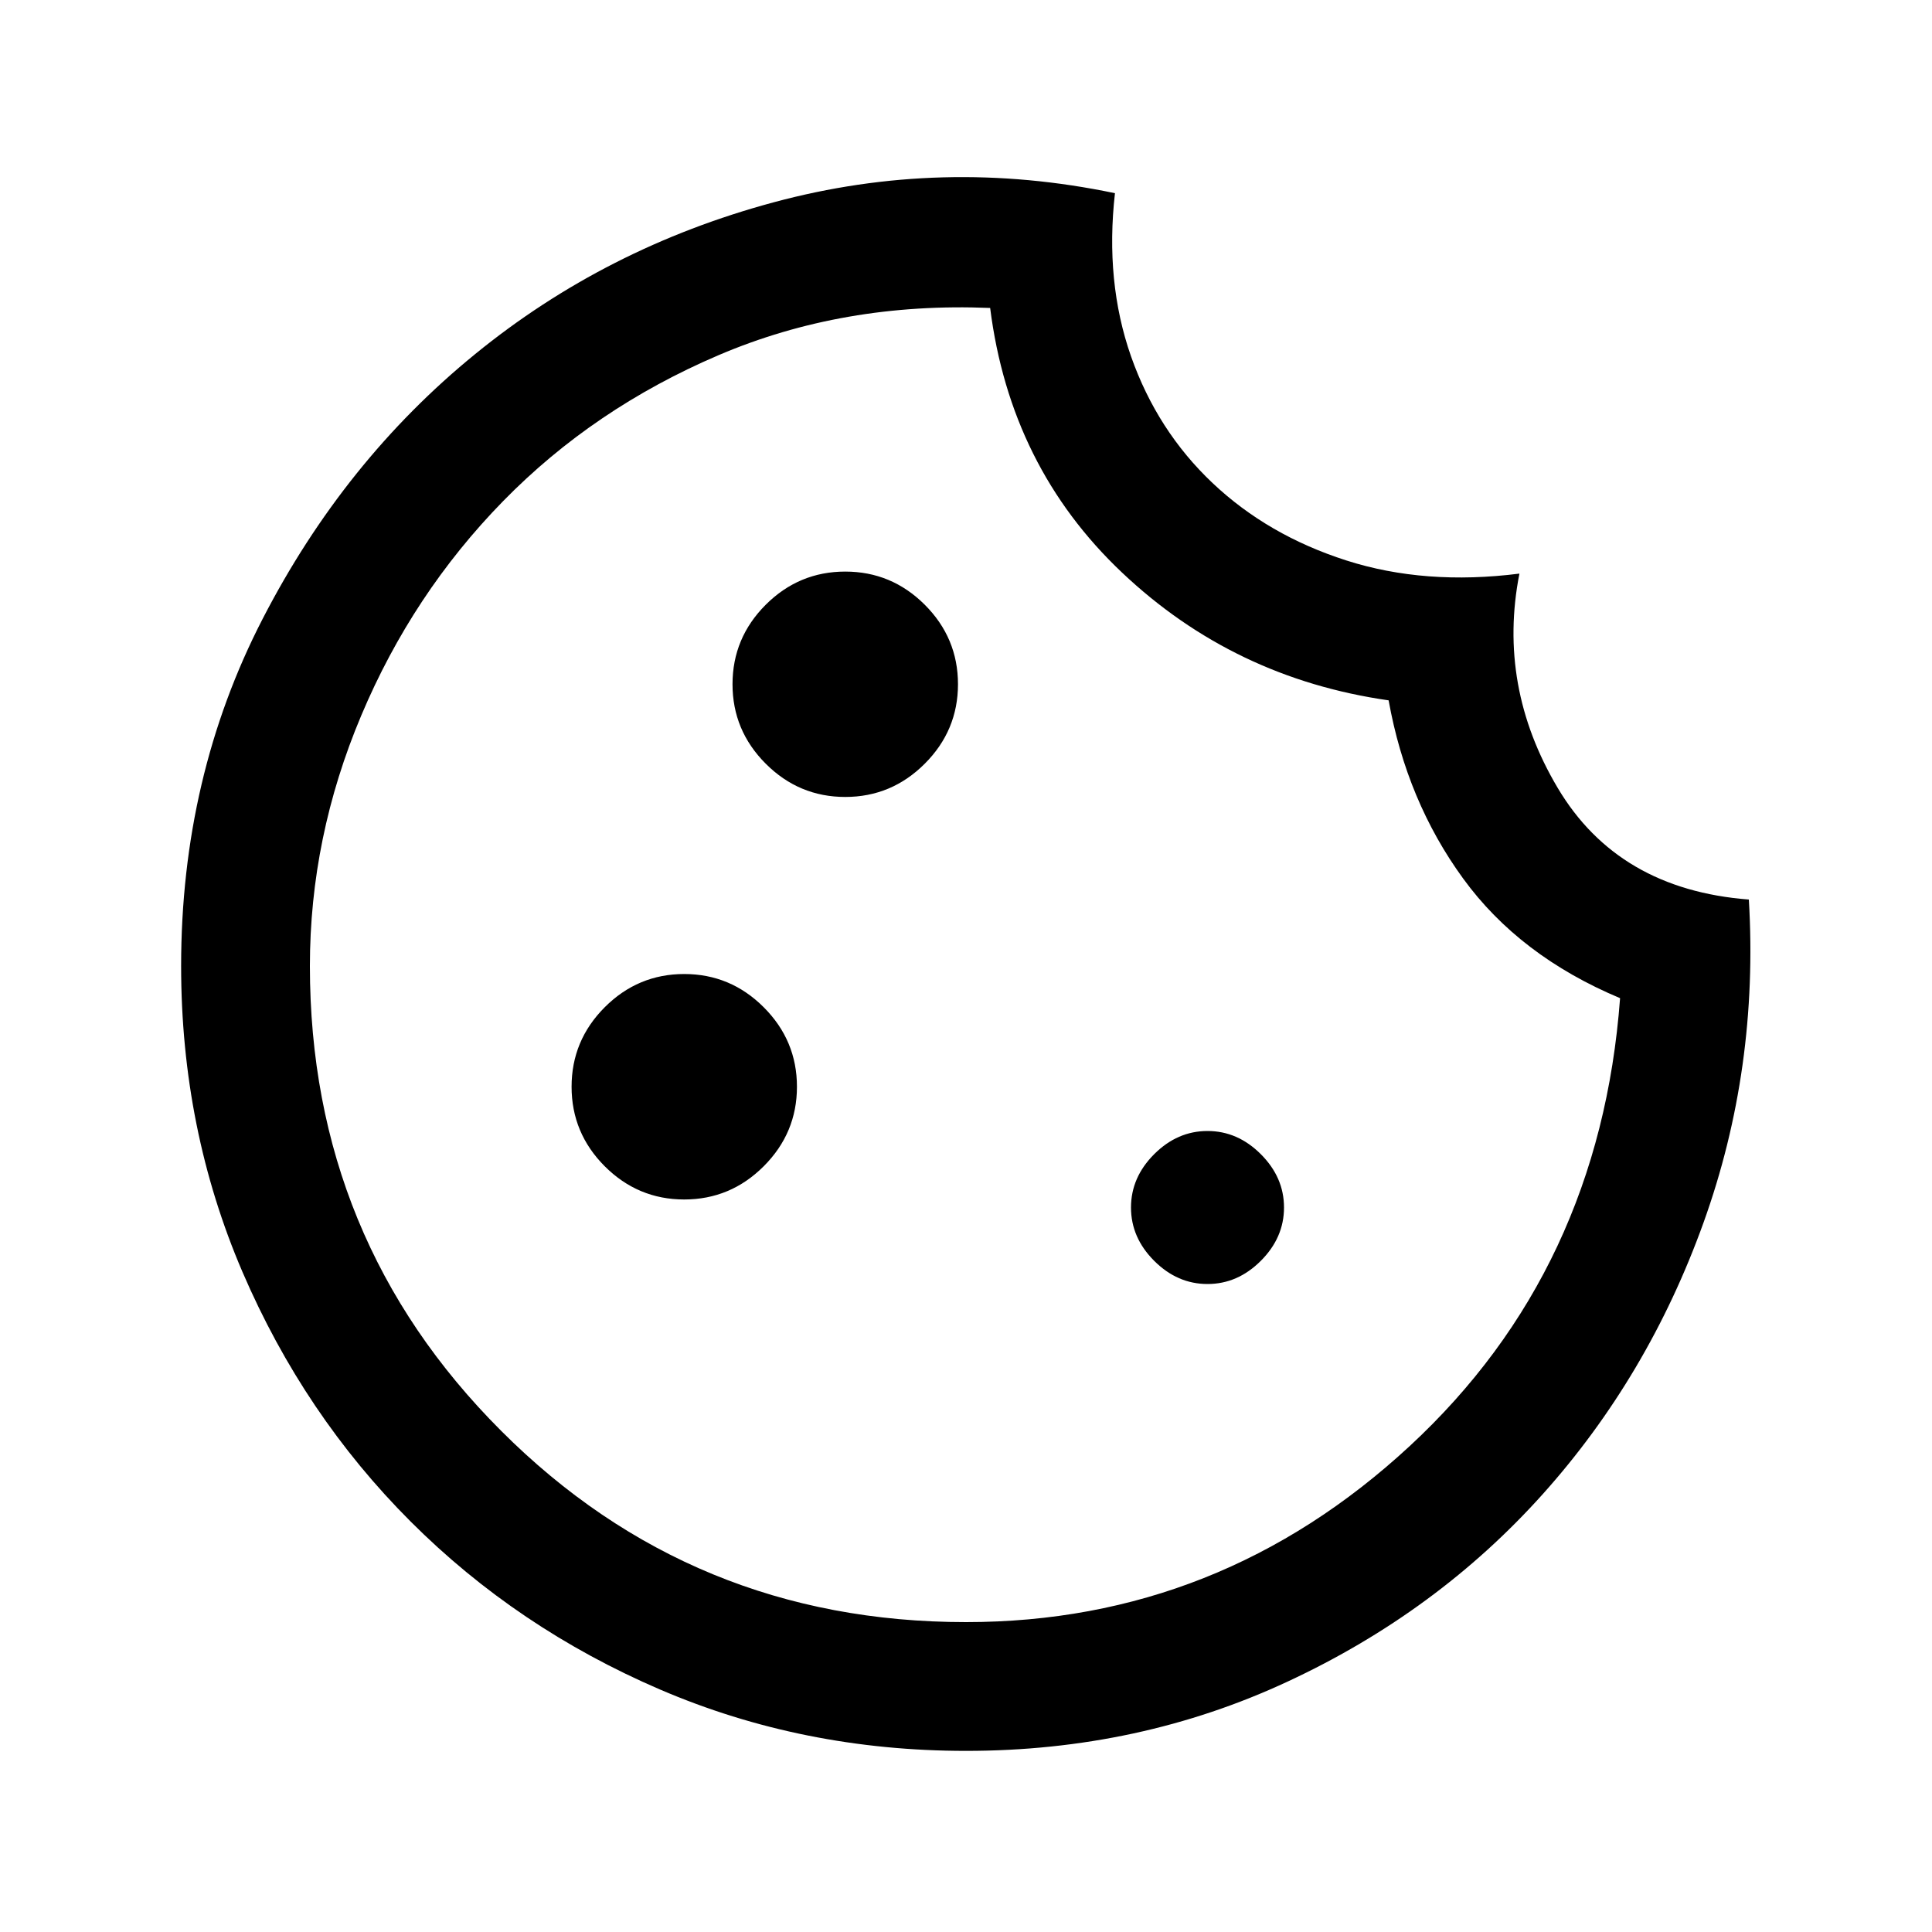 <svg xmlns="http://www.w3.org/2000/svg" viewBox="0 0 20 20"><path d="M8.75 8.25q.479 0 .823-.344t.344-.823q0-.479-.344-.823-.344-.343-.823-.343t-.823.343q-.344.344-.344.823t.344.823q.344.344.823.344Zm-1.667 4.167q.479 0 .823-.344t.344-.823q0-.479-.344-.823t-.823-.344q-.479 0-.823.344-.343.344-.343.823t.343.823q.344.344.823.344Zm5.417.875q.312 0 .552-.24.24-.24.24-.552 0-.312-.24-.552-.24-.24-.552-.24-.312 0-.552.24-.24.24-.24.552 0 .312.24.552.24.24.552.24ZM10 18.125q-1.688 0-3.167-.635-1.479-.636-2.583-1.74t-1.74-2.583Q1.875 11.688 1.875 10q0-1.958.844-3.594.843-1.635 2.198-2.739Q6.271 2.562 8.01 2.094 9.75 1.625 11.542 2q-.104.917.166 1.688.271.77.844 1.312t1.386.802q.812.26 1.791.136-.229 1.166.396 2.218t1.979 1.156q.104 1.75-.469 3.344-.573 1.594-1.666 2.813-1.094 1.219-2.636 1.937-1.541.719-3.333.719Zm0-1.333q2.625 0 4.594-1.823 1.968-1.823 2.177-4.636-1.042-.437-1.625-1.239-.584-.802-.771-1.844-1.604-.229-2.76-1.323-1.157-1.094-1.365-2.739-1.521-.063-2.812.489-1.292.552-2.23 1.511-.937.958-1.468 2.218Q3.208 8.667 3.208 10q0 2.833 1.98 4.812 1.979 1.98 4.812 1.98Zm0-6.917Z"/></svg>
